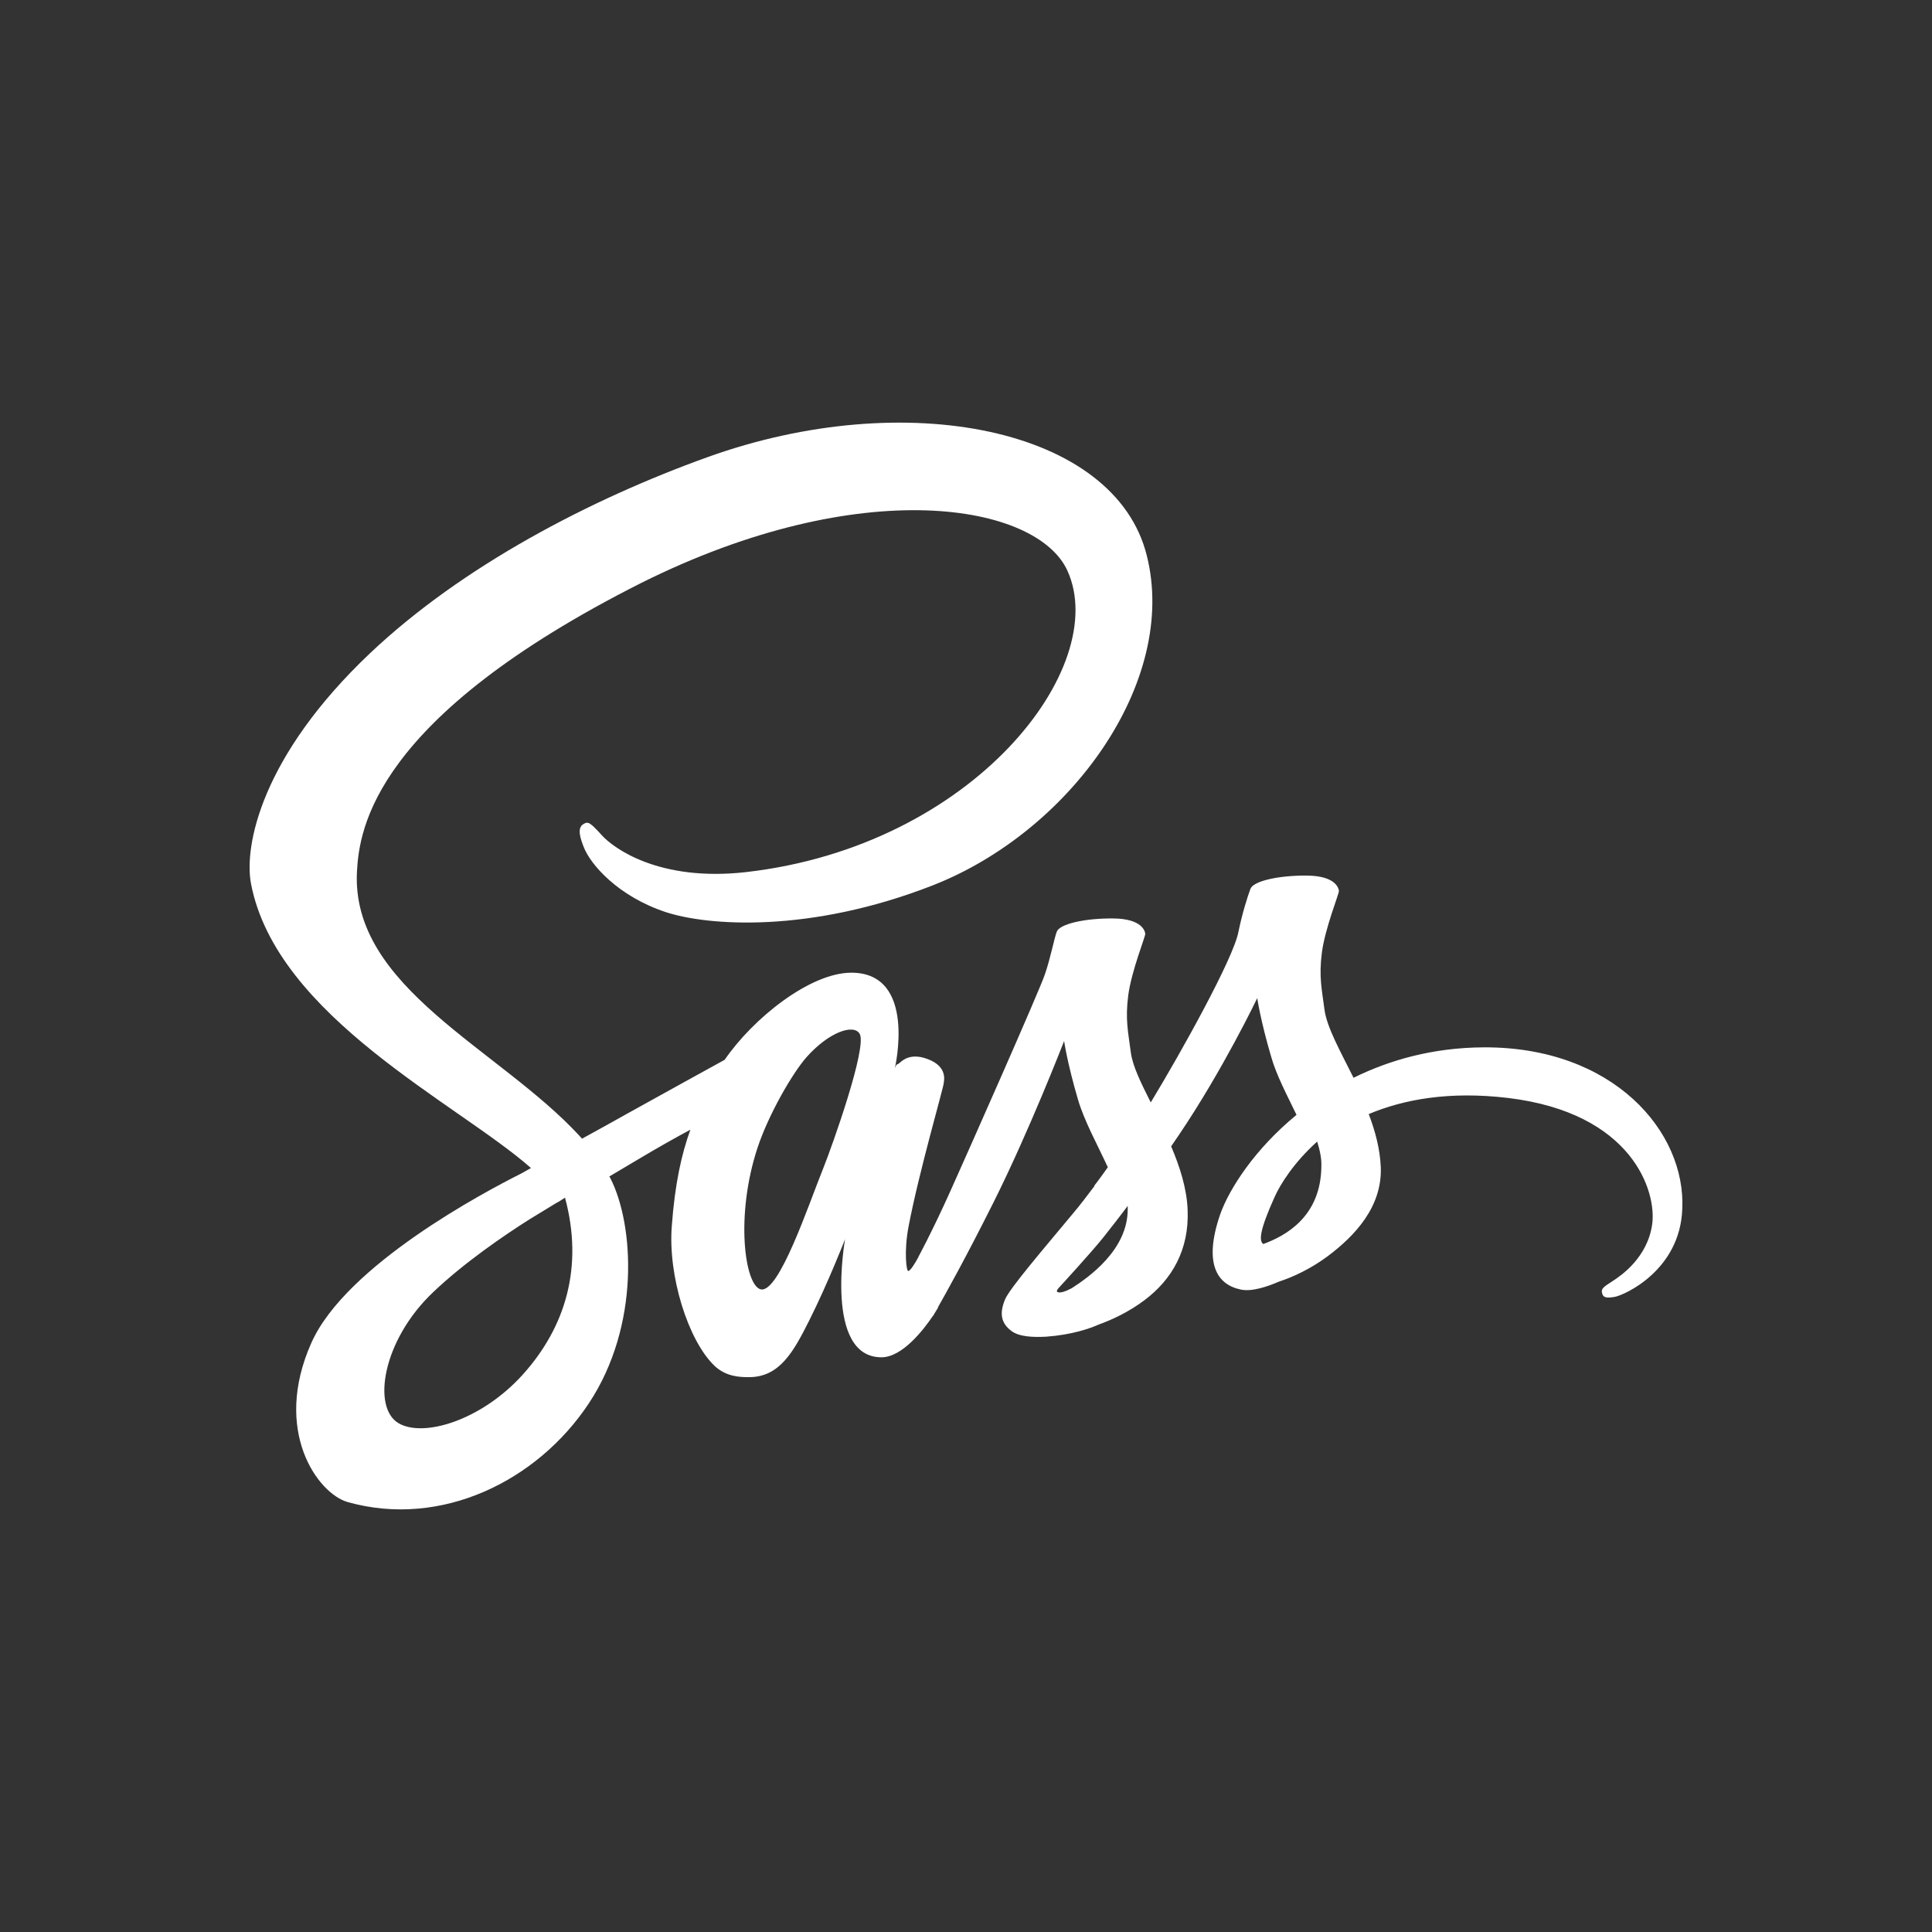 <svg width="64" height="64" viewBox="0 0 64 64" fill="none" xmlns="http://www.w3.org/2000/svg">
<rect x="0" y="0" width="64" height="64" fill="#333333" stroke="none"/>
<path d="M49.139 34.695C47.483 34.704 46.044 35.107 44.838 35.703C44.396 34.818 43.954 34.029 43.876 33.45C43.789 32.775 43.685 32.363 43.789 31.556C43.893 30.749 44.362 29.601 44.353 29.513C44.344 29.425 44.249 29.013 43.295 29.005C42.342 28.996 41.518 29.189 41.423 29.443C41.327 29.697 41.145 30.276 41.024 30.872C40.859 31.749 39.117 34.879 38.12 36.519C37.799 35.879 37.521 35.318 37.461 34.87C37.374 34.195 37.27 33.783 37.374 32.976C37.478 32.17 37.946 31.021 37.938 30.933C37.929 30.846 37.833 30.434 36.88 30.425C35.926 30.416 35.102 30.609 35.007 30.863C34.912 31.118 34.808 31.714 34.608 32.292C34.409 32.871 32.094 38.097 31.487 39.447C31.175 40.14 30.907 40.692 30.716 41.069C30.716 41.069 30.707 41.096 30.681 41.139C30.516 41.464 30.421 41.639 30.421 41.639C30.421 41.639 30.421 41.639 30.421 41.648C30.291 41.885 30.152 42.104 30.083 42.104C30.031 42.104 29.936 41.473 30.1 40.614C30.447 38.798 31.271 35.975 31.262 35.879C31.262 35.826 31.418 35.335 30.724 35.081C30.048 34.827 29.805 35.247 29.745 35.247C29.684 35.247 29.641 35.396 29.641 35.396C29.641 35.396 30.395 32.222 28.202 32.222C26.832 32.222 24.942 33.739 24.006 35.107C23.416 35.431 22.159 36.124 20.815 36.87C20.304 37.159 19.775 37.448 19.281 37.72C19.246 37.685 19.211 37.641 19.177 37.606C16.524 34.739 11.617 32.713 11.825 28.864C11.903 27.461 12.38 23.779 21.249 19.307C28.548 15.668 34.357 16.677 35.363 18.912C36.802 22.104 32.25 28.031 24.708 28.89C21.829 29.215 20.321 28.093 19.939 27.672C19.541 27.233 19.48 27.207 19.333 27.295C19.09 27.426 19.246 27.821 19.333 28.049C19.558 28.645 20.486 29.697 22.055 30.215C23.442 30.67 26.814 30.925 30.898 29.329C35.467 27.54 39.038 22.569 37.989 18.404C36.941 14.178 30.005 12.784 23.442 15.142C19.541 16.545 15.31 18.755 12.267 21.631C8.652 25.05 8.08 28.023 8.314 29.268C9.155 33.687 15.18 36.563 17.59 38.693C17.469 38.763 17.356 38.825 17.261 38.877C16.056 39.482 11.461 41.911 10.316 44.48C9.016 47.391 10.524 49.478 11.521 49.759C14.616 50.627 17.798 49.066 19.506 46.488C21.214 43.91 21.006 40.561 20.217 39.026C20.208 39.009 20.2 38.991 20.182 38.974C20.494 38.79 20.815 38.597 21.127 38.413C21.743 38.044 22.35 37.702 22.87 37.422C22.575 38.237 22.358 39.211 22.254 40.614C22.124 42.262 22.792 44.401 23.667 45.243C24.058 45.611 24.517 45.62 24.812 45.62C25.835 45.62 26.294 44.761 26.806 43.744C27.43 42.499 27.994 41.052 27.994 41.052C27.994 41.052 27.291 44.962 29.199 44.962C29.892 44.962 30.594 44.05 30.907 43.586C30.907 43.595 30.907 43.595 30.907 43.595C30.907 43.595 30.924 43.568 30.959 43.507C31.028 43.393 31.071 43.323 31.071 43.323C31.071 43.323 31.071 43.314 31.071 43.305C31.349 42.814 31.973 41.701 32.901 39.851C34.097 37.466 35.25 34.485 35.25 34.485C35.25 34.485 35.354 35.212 35.709 36.422C35.917 37.133 36.351 37.913 36.698 38.667C36.42 39.062 36.247 39.281 36.247 39.281C36.247 39.281 36.247 39.281 36.256 39.289C36.03 39.588 35.787 39.912 35.519 40.228C34.574 41.367 33.447 42.674 33.291 43.051C33.108 43.498 33.152 43.823 33.499 44.086C33.75 44.279 34.201 44.305 34.66 44.279C35.51 44.217 36.108 44.007 36.403 43.875C36.862 43.709 37.4 43.454 37.903 43.077C38.83 42.385 39.394 41.394 39.342 40.087C39.316 39.368 39.082 38.649 38.796 37.974C38.882 37.852 38.961 37.729 39.047 37.606C40.512 35.44 41.648 33.064 41.648 33.064C41.648 33.064 41.752 33.792 42.108 35.002C42.281 35.616 42.636 36.282 42.949 36.931C41.57 38.062 40.72 39.377 40.417 40.236C39.871 41.832 40.296 42.551 41.102 42.718C41.466 42.797 41.986 42.621 42.368 42.455C42.853 42.297 43.425 42.025 43.971 41.622C44.899 40.929 45.792 39.965 45.74 38.658C45.714 38.062 45.558 37.474 45.341 36.905C46.512 36.413 48.02 36.142 49.945 36.37C54.072 36.861 54.886 39.465 54.73 40.561C54.574 41.657 53.707 42.253 53.421 42.437C53.135 42.621 53.04 42.683 53.066 42.814C53.1 43.007 53.239 42.998 53.482 42.963C53.82 42.902 55.649 42.078 55.727 40.061C55.857 37.483 53.43 34.669 49.139 34.695ZM17.304 45.55C15.934 47.058 14.027 47.628 13.203 47.146C12.319 46.628 12.666 44.401 14.348 42.806C15.371 41.832 16.689 40.929 17.564 40.377C17.764 40.254 18.058 40.079 18.414 39.859C18.474 39.824 18.509 39.807 18.509 39.807C18.578 39.763 18.648 39.719 18.717 39.675C19.333 41.955 18.743 43.963 17.304 45.55ZM27.274 38.693C26.797 39.868 25.8 42.876 25.193 42.709C24.673 42.569 24.352 40.289 25.089 38.036C25.462 36.905 26.251 35.554 26.71 35.028C27.456 34.186 28.28 33.906 28.479 34.248C28.73 34.695 27.569 37.957 27.274 38.693ZM35.501 42.674C35.302 42.779 35.111 42.849 35.025 42.797C34.964 42.762 35.111 42.621 35.111 42.621C35.111 42.621 36.143 41.499 36.55 40.99C36.784 40.692 37.062 40.342 37.357 39.947C37.357 39.982 37.357 40.026 37.357 40.061C37.357 41.403 36.074 42.306 35.501 42.674ZM41.847 41.21C41.7 41.105 41.726 40.754 42.22 39.658C42.411 39.228 42.862 38.509 43.633 37.816C43.72 38.097 43.781 38.369 43.772 38.623C43.763 40.315 42.567 40.947 41.847 41.21Z" fill="white"/>
</svg>
